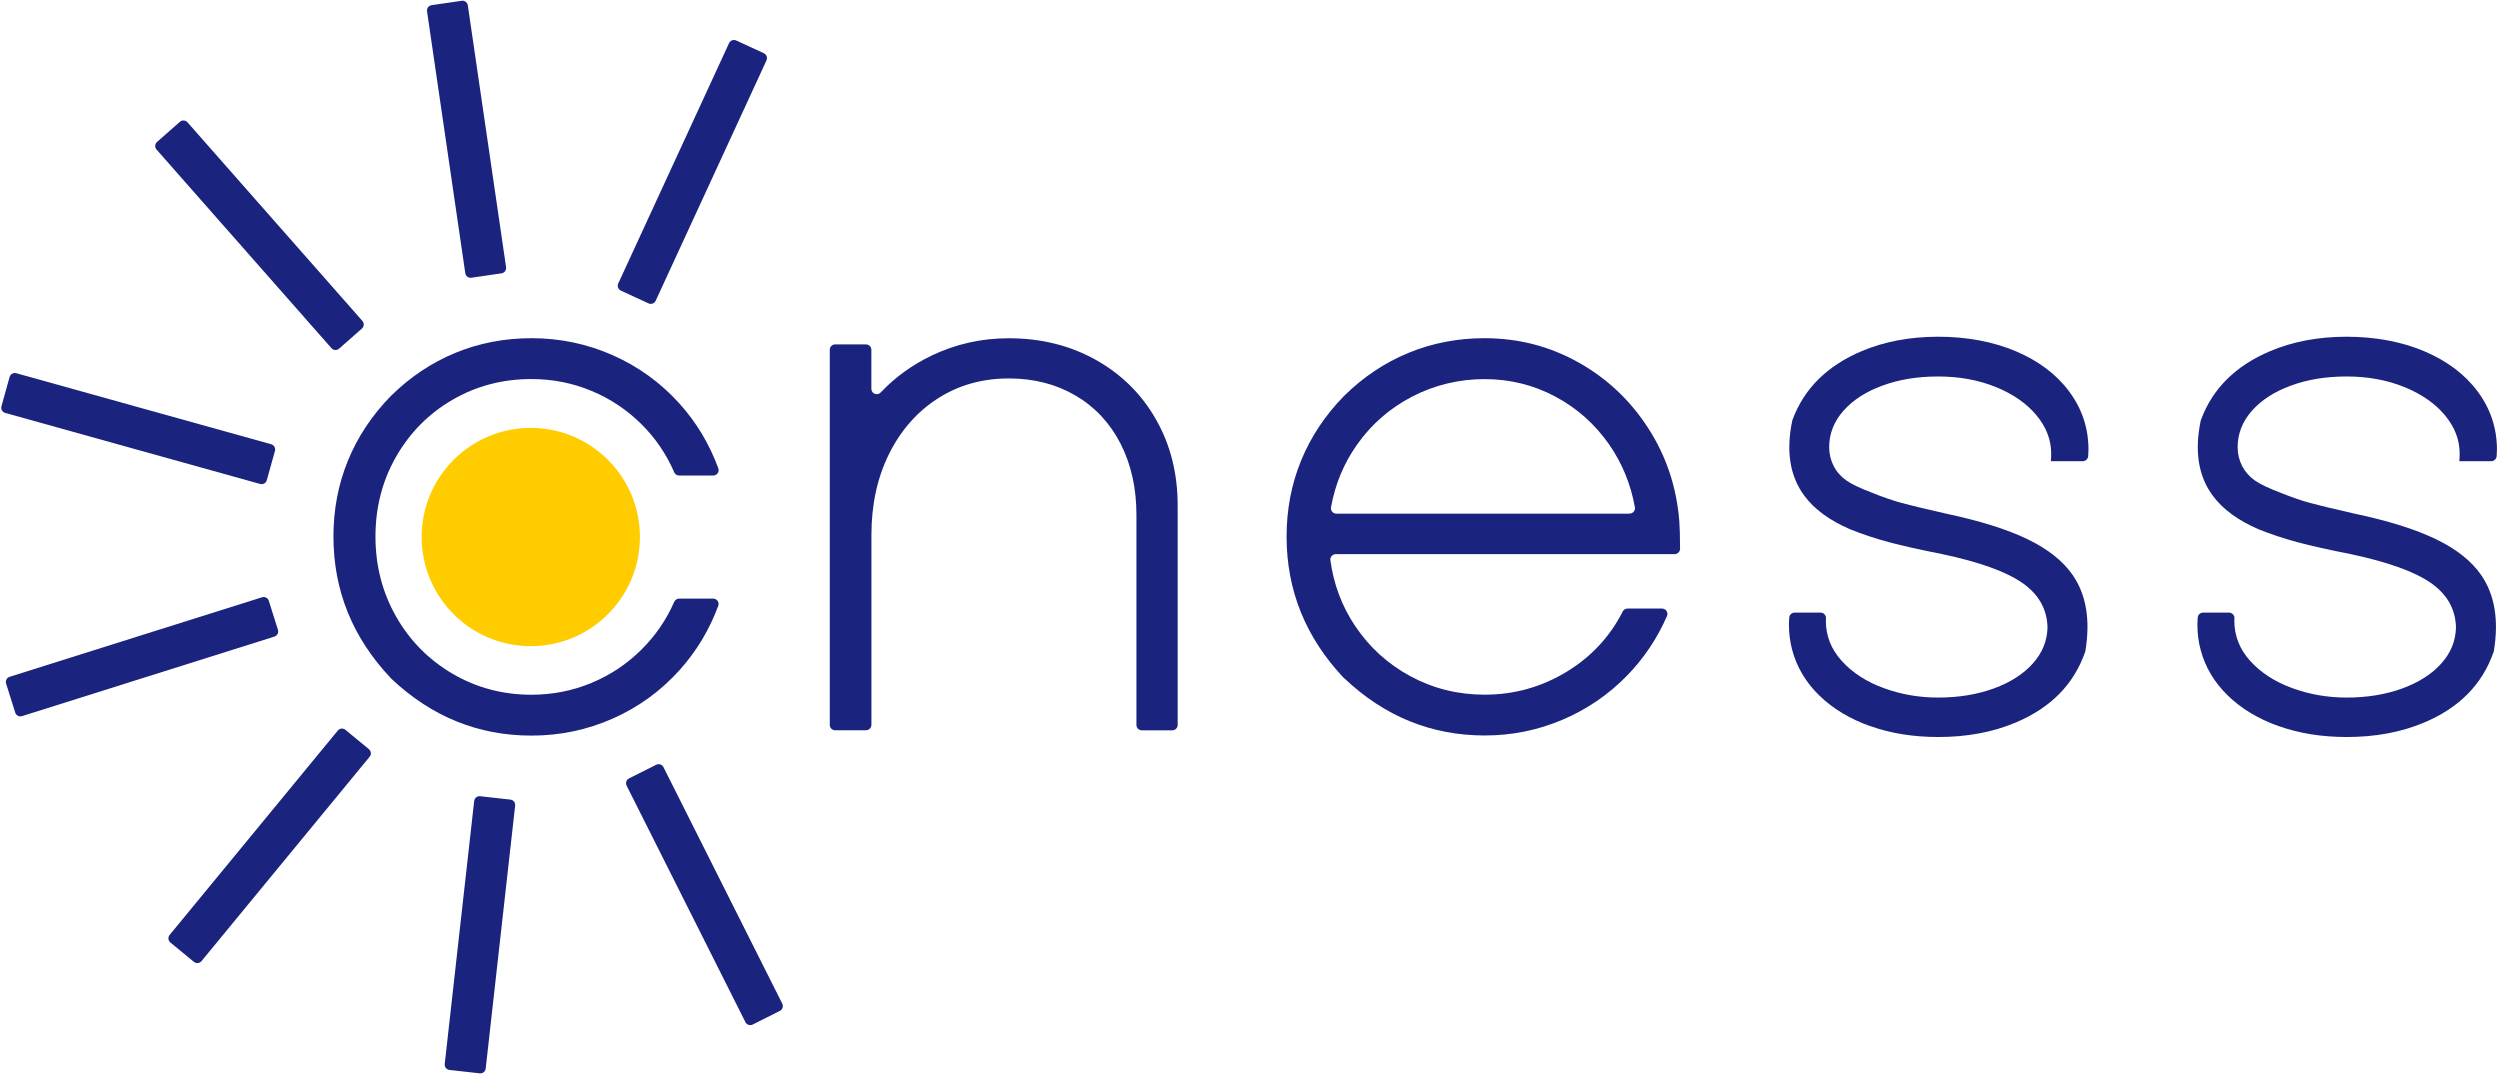 <svg width="284" height="122" viewBox="0 0 284 122" fill="none" xmlns="http://www.w3.org/2000/svg">
<path d="M98.373 82.958H94.875C94.534 82.958 94.262 82.686 94.262 82.345V39.737C94.262 39.395 94.534 39.124 94.875 39.124H98.373C98.715 39.124 98.987 39.395 98.987 39.737V44.169C98.987 44.727 99.67 44.992 100.053 44.58C101.691 42.845 103.628 41.451 105.851 40.385C108.583 39.082 111.496 38.427 114.59 38.427C118.256 38.427 121.552 39.242 124.472 40.873C127.392 42.504 129.671 44.755 131.315 47.64C132.96 50.518 133.782 53.779 133.782 57.417V82.352C133.782 82.693 133.511 82.965 133.169 82.965H129.713C129.371 82.965 129.099 82.693 129.099 82.352V58.476C129.099 55.438 128.493 52.741 127.287 50.385C126.075 48.037 124.374 46.218 122.172 44.929C119.97 43.639 117.447 42.991 114.597 42.991C111.579 42.991 108.889 43.751 106.527 45.27C104.165 46.789 102.318 48.894 100.987 51.584C99.656 54.274 98.994 57.34 98.994 60.79V82.338C98.994 82.679 98.722 82.951 98.38 82.951L98.373 82.958Z" fill="#1A237E"/>
<path d="M152.714 77.076C152.714 77.076 152.686 77.048 152.672 77.034C148.331 72.441 146.156 67.082 146.156 60.949C146.156 57.883 146.707 54.998 147.808 52.315C148.909 49.625 150.533 47.179 152.679 44.984C154.853 42.837 157.293 41.206 159.99 40.092C162.693 38.977 165.579 38.419 168.645 38.419C172.478 38.419 176.018 39.332 179.279 41.151C182.541 42.97 185.196 45.471 187.245 48.649C189.294 51.827 190.472 55.36 190.771 59.242C190.82 59.862 190.848 60.894 190.855 62.329C190.855 62.671 190.583 62.95 190.242 62.95H151.745C151.376 62.95 151.083 63.277 151.132 63.639C151.501 66.378 152.442 68.873 153.947 71.117C155.578 73.549 157.683 75.459 160.261 76.839C162.84 78.225 165.641 78.915 168.652 78.915C172.046 78.915 175.175 78.03 178.046 76.267C180.806 74.567 182.896 72.309 184.339 69.472C184.443 69.263 184.653 69.131 184.882 69.131H188.799C189.238 69.131 189.545 69.584 189.37 69.981C188.255 72.532 186.743 74.79 184.834 76.748C182.715 78.922 180.255 80.595 177.461 81.779C174.659 82.964 171.732 83.55 168.659 83.55C162.603 83.55 157.293 81.389 152.721 77.062L152.714 77.076ZM185.119 58.343C185.496 58.343 185.795 58.002 185.726 57.632C185.259 55.012 184.283 52.636 182.806 50.503C181.189 48.182 179.147 46.364 176.673 45.046C174.199 43.729 171.523 43.067 168.645 43.067C165.767 43.067 162.972 43.729 160.436 45.046C157.892 46.364 155.801 48.182 154.164 50.503C152.658 52.636 151.669 55.012 151.202 57.632C151.132 58.009 151.432 58.35 151.808 58.35H185.119V58.343Z" fill="#1A237E"/>
<path d="M212.456 82.491C210.136 81.661 208.205 80.504 206.672 79.006C205.139 77.515 204.115 75.787 203.592 73.828C203.348 72.929 203.223 71.968 203.223 70.936C203.223 70.741 203.237 70.483 203.257 70.163C203.278 69.842 203.55 69.591 203.871 69.591H206.819C207.174 69.591 207.453 69.898 207.432 70.253C207.425 70.365 207.418 70.455 207.418 70.525C207.418 72.239 208.024 73.759 209.23 75.09C210.435 76.421 212.024 77.445 213.976 78.163C215.934 78.881 217.997 79.243 220.171 79.243C222.506 79.243 224.617 78.895 226.506 78.205C228.394 77.515 229.872 76.56 230.945 75.355C232.018 74.149 232.569 72.783 232.597 71.257C232.541 69.194 231.593 67.514 229.746 66.225C227.9 64.936 224.854 63.842 220.617 62.943C218.143 62.455 216.143 62.009 214.61 61.598C213.077 61.187 211.599 60.699 210.192 60.134C207.857 59.131 206.115 57.862 204.979 56.322C203.334 54.113 202.874 51.27 203.599 47.792C203.606 47.758 203.62 47.716 203.634 47.681C204.944 44.141 207.571 41.541 211.502 39.883C214.08 38.795 216.972 38.252 220.178 38.252C223.384 38.252 226.408 38.803 229.001 39.904C231.593 41.005 233.621 42.531 235.071 44.489C236.52 46.447 237.252 48.643 237.252 51.089C237.252 51.263 237.238 51.507 237.217 51.82C237.196 52.134 236.924 52.392 236.604 52.392H232.973C233.001 52.204 233.015 51.918 233.015 51.535C233.015 49.96 232.45 48.496 231.321 47.151C230.192 45.806 228.652 44.74 226.694 43.953C224.736 43.165 222.568 42.768 220.178 42.768C217.788 42.768 215.732 43.116 213.843 43.806C211.955 44.496 210.477 45.458 209.404 46.677C208.331 47.897 207.794 49.27 207.794 50.796C207.794 51.556 207.962 52.266 208.303 52.935C208.644 53.597 209.125 54.148 209.753 54.587C210.324 54.991 211.327 55.472 212.77 56.016C213.99 56.504 215.077 56.88 216.032 57.138C216.979 57.396 218.652 57.8 221.042 58.343C224.896 59.159 227.997 60.127 230.332 61.256C232.666 62.385 234.388 63.758 235.489 65.368C237.001 67.591 237.475 70.448 236.903 73.94C236.903 73.982 236.883 74.023 236.869 74.065C235.586 77.759 232.931 80.442 228.903 82.114C226.325 83.188 223.419 83.724 220.185 83.724C217.363 83.724 214.784 83.313 212.463 82.484L212.456 82.491Z" fill="#1A237E"/>
<path d="M258.859 82.491C256.538 81.661 254.608 80.504 253.075 79.006C251.541 77.515 250.517 75.787 249.994 73.828C249.75 72.929 249.625 71.968 249.625 70.936C249.625 70.741 249.639 70.483 249.66 70.163C249.681 69.842 249.953 69.591 250.273 69.591H253.221C253.576 69.591 253.855 69.898 253.834 70.253C253.827 70.365 253.82 70.455 253.82 70.525C253.82 72.239 254.427 73.759 255.632 75.09C256.838 76.421 258.427 77.445 260.378 78.163C262.336 78.881 264.399 79.243 266.573 79.243C268.908 79.243 271.02 78.895 272.908 78.205C274.797 77.515 276.274 76.56 277.347 75.355C278.421 74.149 278.971 72.783 278.999 71.257C278.943 69.194 277.995 67.514 276.149 66.225C274.302 64.936 271.257 63.842 267.019 62.943C264.545 62.455 262.545 62.009 261.012 61.598C259.479 61.187 258.002 60.699 256.594 60.134C254.259 59.131 252.517 57.862 251.381 56.322C249.737 54.113 249.277 51.27 250.001 47.792C250.008 47.758 250.022 47.716 250.036 47.681C251.346 44.141 253.974 41.541 257.904 39.883C260.483 38.795 263.375 38.252 266.58 38.252C269.786 38.252 272.811 38.803 275.403 39.904C277.995 41.005 280.023 42.531 281.473 44.489C282.922 46.447 283.654 48.643 283.654 51.089C283.654 51.263 283.64 51.507 283.619 51.82C283.598 52.134 283.327 52.392 283.006 52.392H279.375C279.403 52.204 279.417 51.918 279.417 51.535C279.417 49.96 278.853 48.496 277.724 47.151C276.595 45.806 275.055 44.74 273.096 43.953C271.138 43.165 268.971 42.768 266.58 42.768C264.19 42.768 262.134 43.116 260.246 43.806C258.357 44.496 256.88 45.458 255.806 46.677C254.733 47.897 254.197 49.27 254.197 50.796C254.197 51.556 254.364 52.266 254.705 52.935C255.047 53.597 255.528 54.148 256.155 54.587C256.726 54.991 257.73 55.472 259.172 56.016C260.392 56.504 261.479 56.88 262.434 57.138C263.382 57.396 265.054 57.8 267.445 58.343C271.298 59.159 274.4 60.127 276.734 61.256C279.069 62.385 280.79 63.758 281.891 65.368C283.403 67.591 283.877 70.448 283.306 73.94C283.306 73.982 283.285 74.023 283.271 74.065C281.989 77.759 279.333 80.442 275.305 82.114C272.727 83.188 269.821 83.724 266.587 83.724C263.765 83.724 261.186 83.313 258.866 82.484L258.859 82.491Z" fill="#1A237E"/>
<path d="M44.437 77.076C44.437 77.076 44.409 77.048 44.395 77.034C40.053 72.441 37.879 67.082 37.879 60.949C37.879 57.883 38.429 54.998 39.531 52.315C40.632 49.625 42.255 47.179 44.402 44.984C46.576 42.837 49.015 41.206 51.712 40.092C54.416 38.977 57.301 38.419 60.368 38.419C63.629 38.419 66.709 39.067 69.615 40.356C72.521 41.646 75.044 43.471 77.177 45.834C79.121 47.987 80.591 50.447 81.602 53.207C81.748 53.604 81.442 54.022 81.016 54.022H77.149C76.905 54.022 76.689 53.876 76.591 53.653C75.706 51.604 74.48 49.799 72.919 48.238C71.26 46.58 69.35 45.304 67.197 44.405C65.037 43.506 62.765 43.06 60.375 43.06C57.085 43.06 54.096 43.848 51.392 45.423C48.688 46.998 46.555 49.151 44.994 51.883C43.433 54.615 42.653 57.632 42.653 60.949C42.653 64.267 43.433 67.291 44.994 70.037C46.555 72.783 48.695 74.943 51.413 76.539C54.13 78.128 57.12 78.922 60.375 78.922C62.765 78.922 65.037 78.476 67.197 77.577C69.358 76.678 71.267 75.403 72.919 73.744C74.48 72.183 75.706 70.392 76.591 68.371C76.689 68.148 76.905 68.002 77.149 68.002H81.016C81.442 68.002 81.741 68.42 81.595 68.817C80.584 71.556 79.114 73.995 77.177 76.149C75.044 78.511 72.528 80.337 69.615 81.626C66.709 82.915 63.629 83.564 60.368 83.564C54.312 83.564 49.001 81.403 44.43 77.076H44.437Z" fill="#1A237E"/>
<path d="M60.296 73.404C67.143 73.404 72.694 67.853 72.694 61.006C72.694 54.159 67.143 48.608 60.296 48.608C53.449 48.608 47.898 54.159 47.898 61.006C47.898 67.853 53.449 73.404 60.296 73.404Z" fill="#FFCC00"/>
<path d="M74.547 86.875L71.458 88.427C71.156 88.579 71.033 88.948 71.185 89.25L84.68 116.115C84.832 116.418 85.2 116.54 85.503 116.388L88.592 114.837C88.894 114.685 89.016 114.316 88.865 114.013L75.37 87.148C75.218 86.846 74.85 86.723 74.547 86.875Z" fill="#1A237E"/>
<path d="M53.867 90.992L50.521 120.869C50.484 121.206 50.726 121.509 51.063 121.547L54.498 121.931C54.834 121.969 55.138 121.727 55.175 121.39L58.521 91.513C58.559 91.177 58.317 90.873 57.98 90.835L54.545 90.451C54.209 90.413 53.905 90.655 53.867 90.992Z" fill="#1A237E"/>
<path d="M38.375 82.991L19.273 106.206C19.057 106.468 19.095 106.854 19.356 107.069L22.026 109.266C22.287 109.481 22.674 109.443 22.889 109.182L41.991 85.967C42.207 85.706 42.169 85.319 41.907 85.104L39.238 82.907C38.977 82.692 38.59 82.73 38.375 82.991Z" fill="#1A237E"/>
<path d="M29.767 67.85L1.093 76.885C0.77 76.987 0.59 77.331 0.692 77.654L1.731 80.951C1.833 81.274 2.177 81.453 2.5 81.352L31.174 72.316C31.497 72.215 31.677 71.87 31.575 71.547L30.536 68.25C30.434 67.927 30.09 67.748 29.767 67.85Z" fill="#1A237E"/>
<path d="M1.092 42.824L0.165 46.154C0.074 46.48 0.264 46.818 0.591 46.909L29.551 54.978C29.878 55.069 30.216 54.879 30.307 54.552L31.235 51.223C31.326 50.896 31.135 50.558 30.808 50.467L1.848 42.398C1.522 42.307 1.183 42.498 1.092 42.824Z" fill="#1A237E"/>
<path d="M20.433 13.841L17.839 16.126C17.585 16.35 17.56 16.737 17.784 16.991L37.654 39.553C37.878 39.807 38.265 39.832 38.52 39.608L41.114 37.324C41.368 37.1 41.392 36.712 41.169 36.458L21.299 13.896C21.075 13.642 20.687 13.618 20.433 13.841Z" fill="#1A237E"/>
<path d="M52.449 0.089L49.029 0.588C48.694 0.637 48.462 0.948 48.511 1.284L52.856 31.032C52.905 31.367 53.216 31.599 53.551 31.55L56.971 31.05C57.306 31.002 57.538 30.69 57.49 30.355L53.145 0.607C53.096 0.272 52.784 0.04 52.449 0.089Z" fill="#1A237E"/>
<path d="M82.82 4.901L70.233 32.203C70.091 32.51 70.226 32.875 70.534 33.017L73.673 34.464C73.98 34.605 74.344 34.471 74.486 34.163L87.073 6.861C87.215 6.554 87.08 6.189 86.773 6.047L83.633 4.6C83.326 4.459 82.962 4.593 82.82 4.901Z" fill="#1A237E"/>
</svg>
